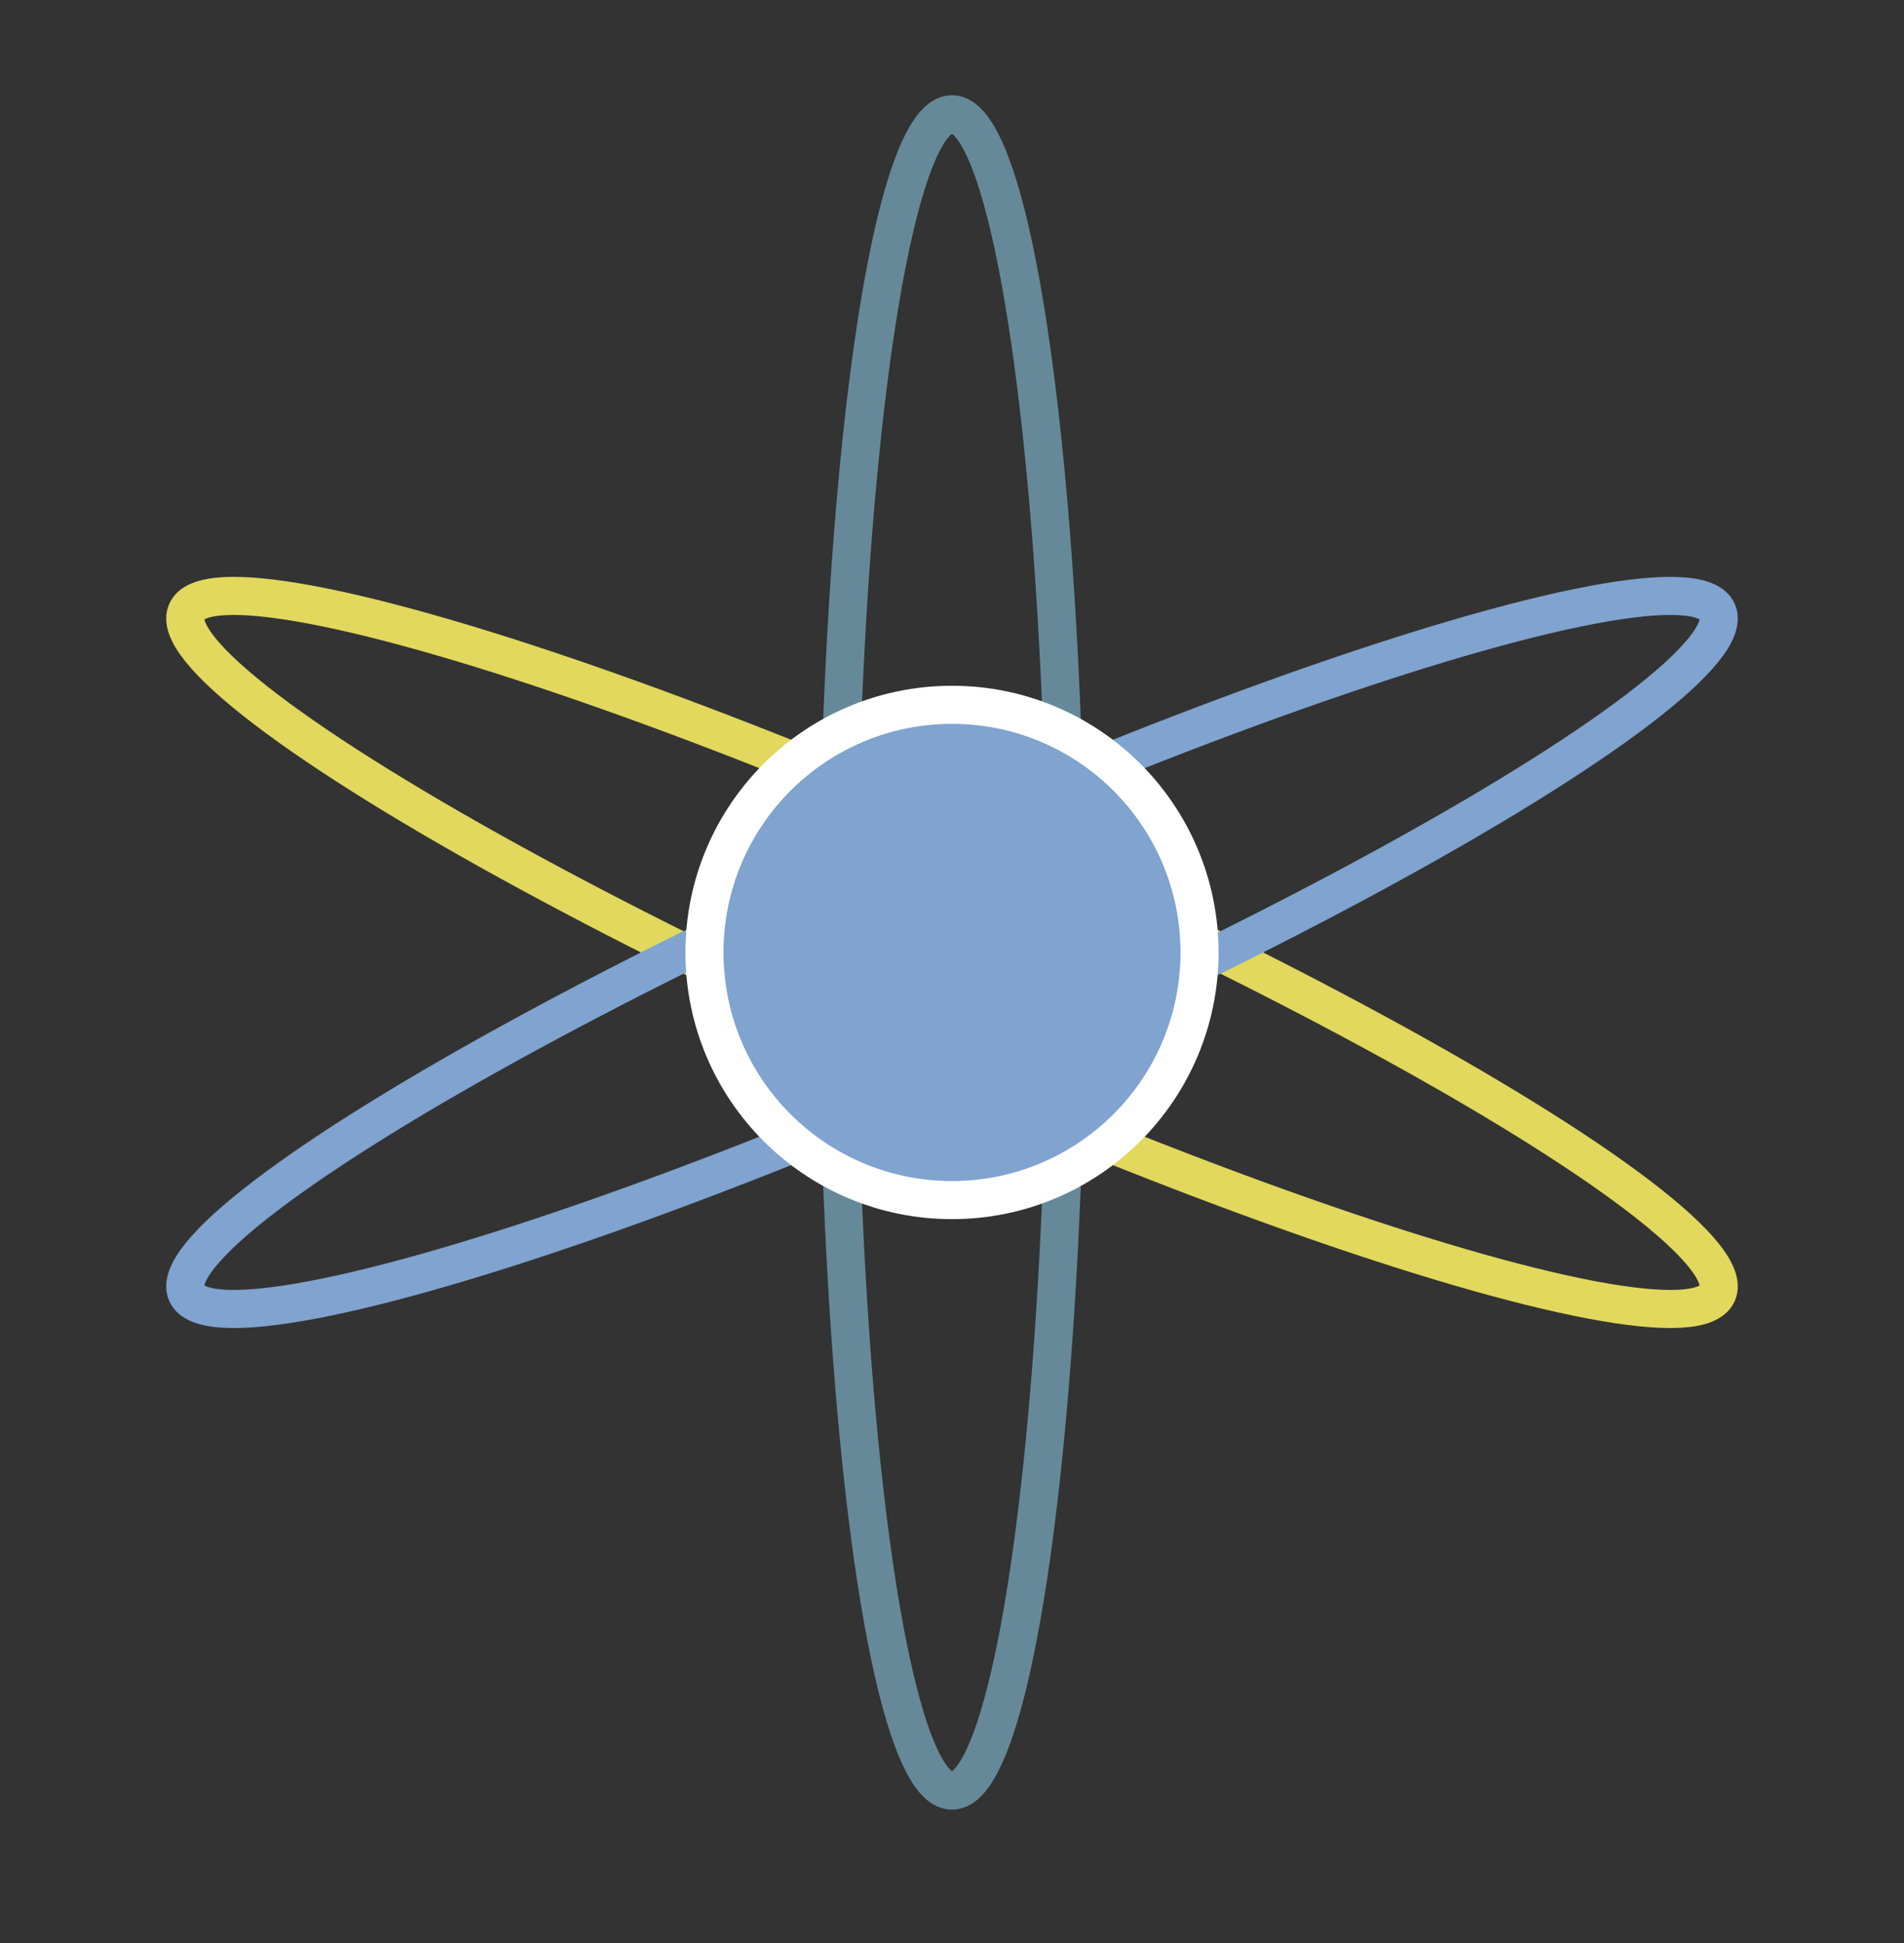 <svg xmlns="http://www.w3.org/2000/svg" xmlns:xlink="http://www.w3.org/1999/xlink" viewBox="0 0 100 102">
  <rect x="0" y="0" width="100" height="102" fill="#333333" stroke="none"/>
  <g transform="scale(2) translate(25,25)" fill="none">
    <ellipse stroke="#66899a" rx="3" ry="22"/>
    <ellipse stroke="#e1d85d" rx="3" ry="22" transform="rotate(-66)"/>
    <ellipse stroke="#80a3cf" rx="3" ry="22" transform="rotate(66)"/>
    <circle fill="#80a3cf" r="6.5" stroke="#FFF"/>
 </g>
</svg>
